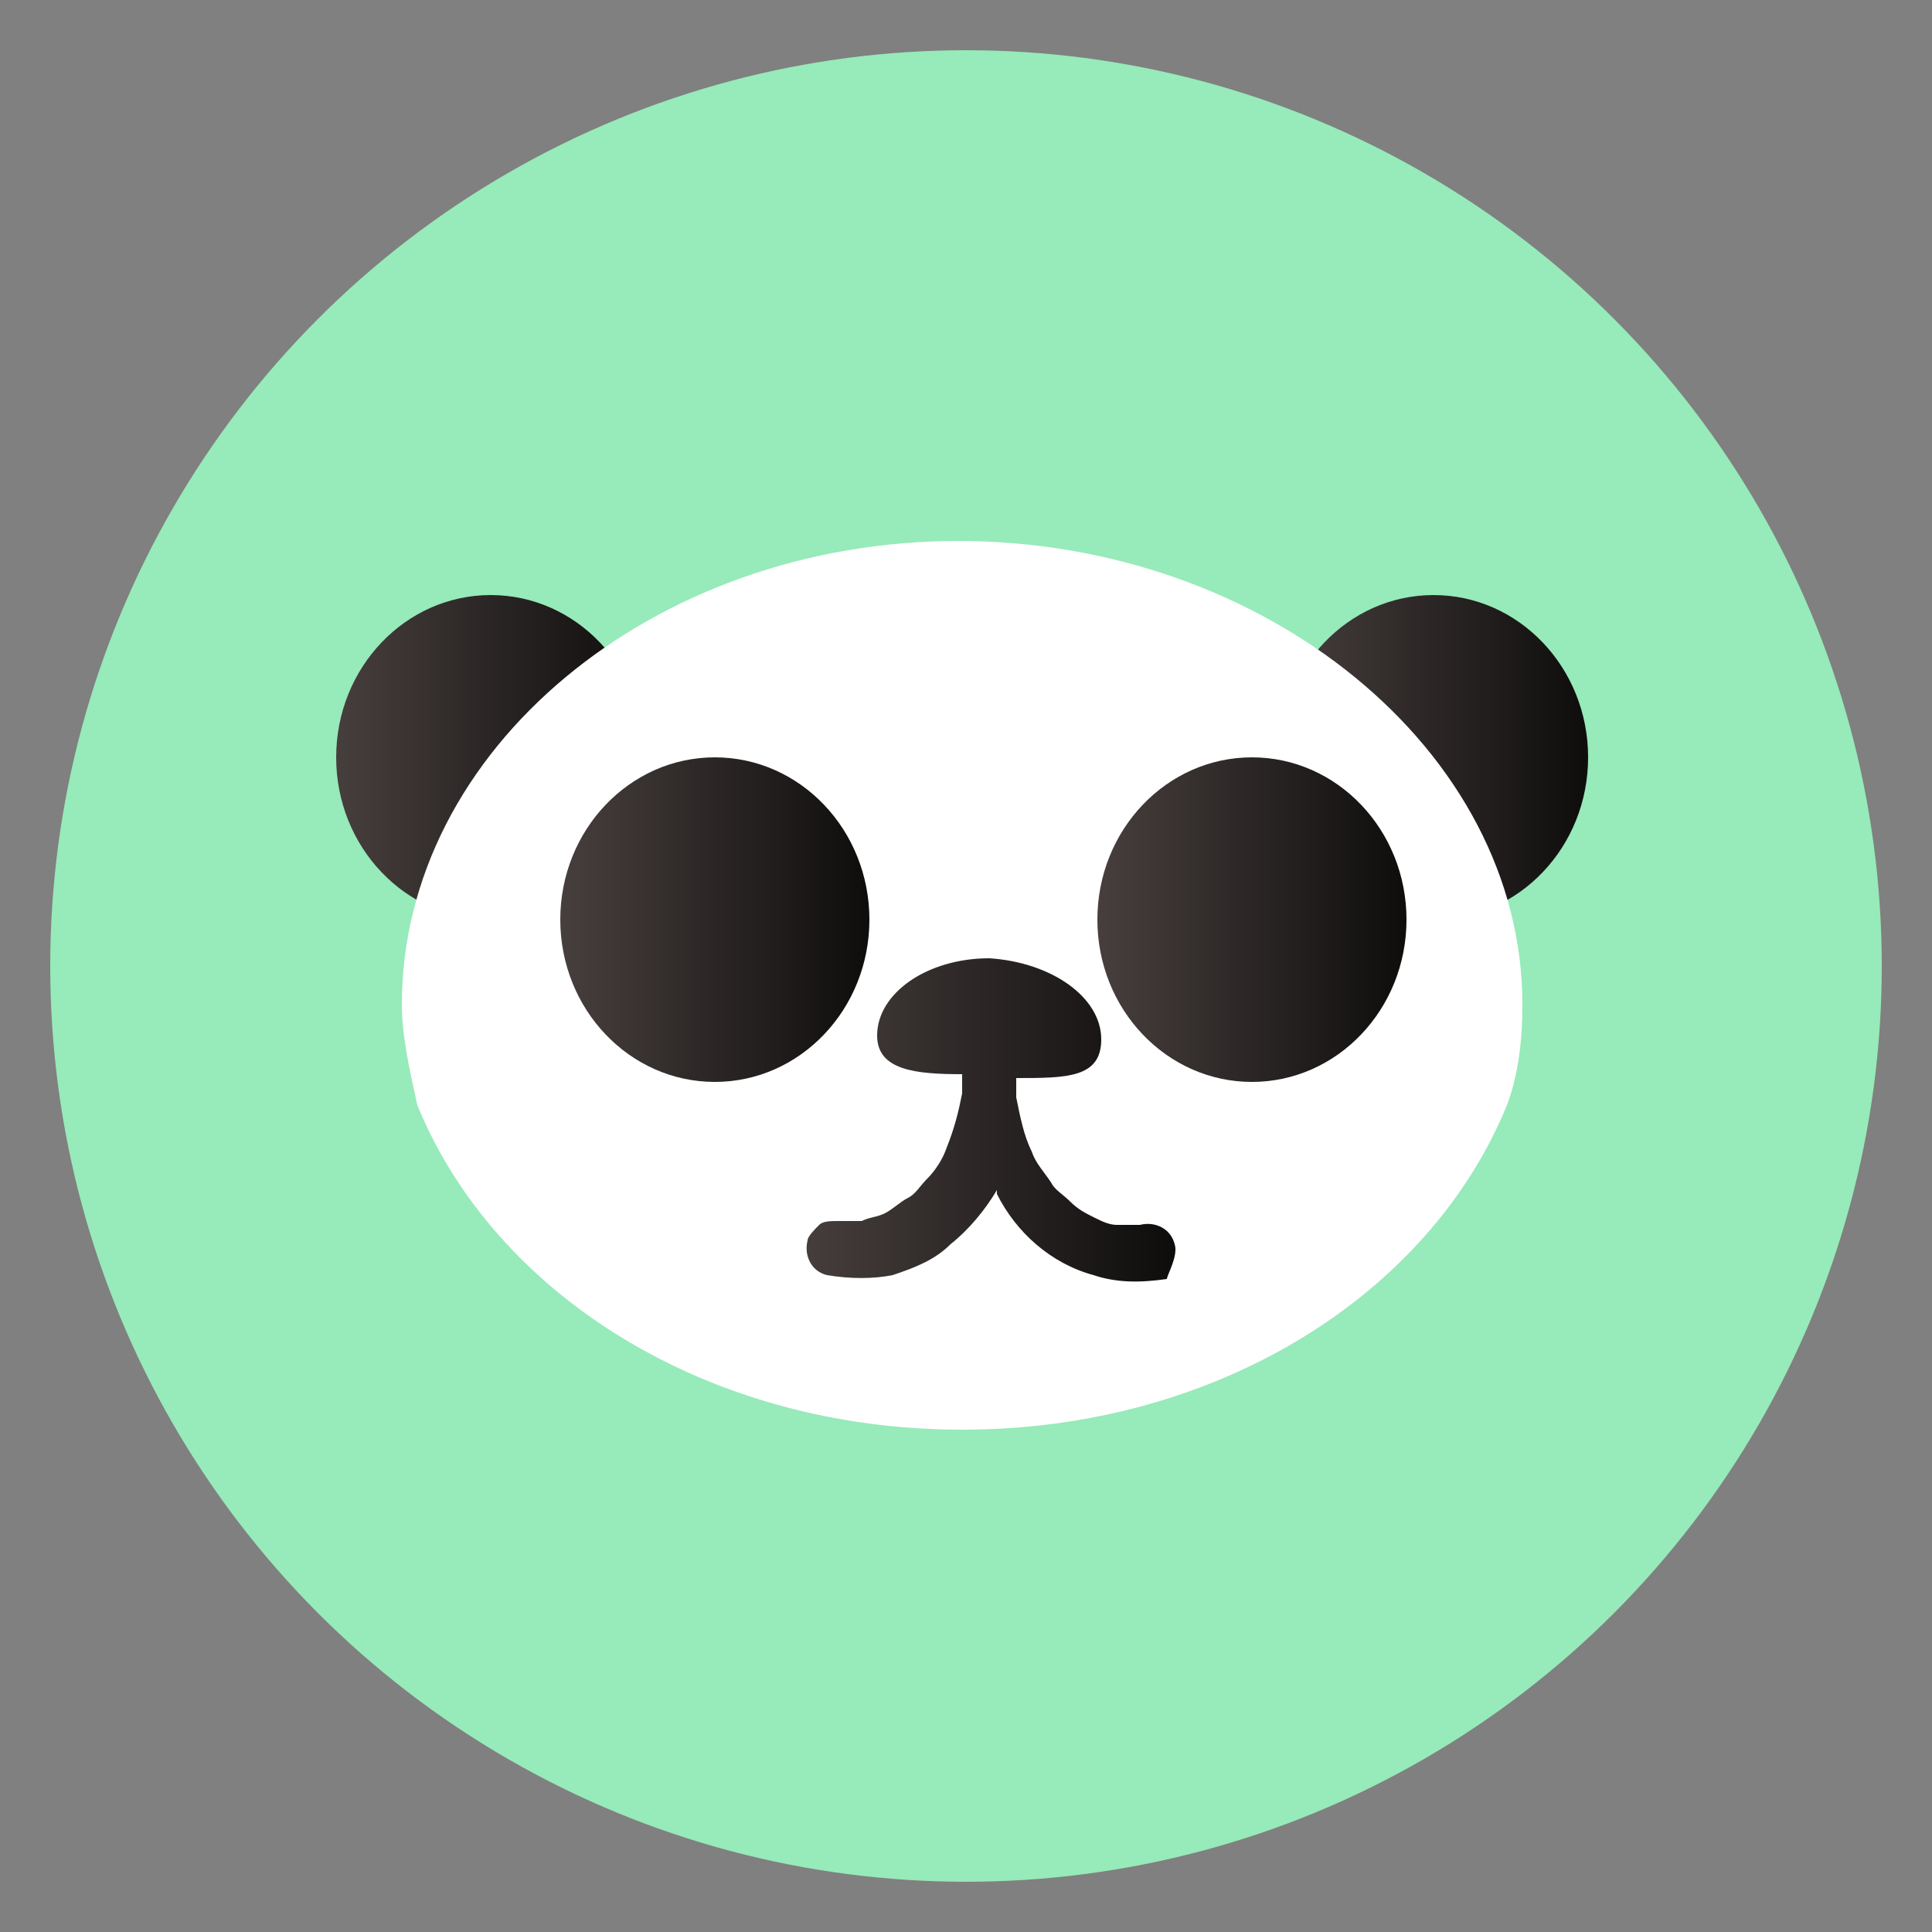 <?xml version="1.0" encoding="utf-8"?>
<!-- Generator: Adobe Illustrator 26.5.0, SVG Export Plug-In . SVG Version: 6.00 Build 0)  -->
<svg version="1.1" id="Capa_1" xmlns="http://www.w3.org/2000/svg" xmlns:xlink="http://www.w3.org/1999/xlink" x="0px" y="0px"
	 viewBox="0 0 50 50" style="enable-background:new 0 0 50 50;" xml:space="preserve">
<rect x="0" y="0" width="50" height="50" fill="#808080" stroke="none"/>
<style type="text/css">
	.st0{fill:#97EAB9;}
	.st1{fill:url(#Elipse_6_00000178201635326659694500000014559803814832777374_);}
	.st2{fill:url(#Elipse_6_00000157993565308258926940000011463625169552263589_);}
	.st3{fill:#FFFFFF;}
	.st4{fill:url(#Elipse_6_00000110469420153956031330000004174390583476848782_);}
	.st5{fill:url(#Elipse_7_00000053506710323600435800000006811096706122010268_);}
	.st6{fill:url(#SVGID_1_);}
</style>
<circle class="st0" cx="25" cy="25" r="23.7"/>
<linearGradient id="Elipse_6_00000124857215131259789210000004240874964104748937_" gradientUnits="userSpaceOnUse" x1="33.108" y1="19.619" x2="41.147" y2="19.619">
	<stop  offset="0" style="stop-color:#473F3E"/>
	<stop  offset="1" style="stop-color:#0E0D0C"/>
</linearGradient>
<ellipse id="Elipse_6_00000125593399991957643090000007222226088293381301_" style="fill:url(#Elipse_6_00000124857215131259789210000004240874964104748937_);" cx="37.1" cy="19.6" rx="4" ry="4.2"/>
<linearGradient id="Elipse_6_00000052086800094700897580000000029490461355838123_" gradientUnits="userSpaceOnUse" x1="8.657" y1="19.619" x2="16.696" y2="19.619">
	<stop  offset="0" style="stop-color:#473F3E"/>
	<stop  offset="1" style="stop-color:#0E0D0C"/>
</linearGradient>
<ellipse id="Elipse_6_00000026143780799638742420000018002641605981738657_" style="fill:url(#Elipse_6_00000052086800094700897580000000029490461355838123_);" cx="12.7" cy="19.6" rx="4" ry="4.2"/>
<path class="st3" d="M39.4,26c0,0.9-0.1,1.8-0.4,2.6c-2,4.9-7.5,8.4-14.1,8.4s-12.1-3.5-14.1-8.4c-0.2-0.9-0.4-1.8-0.4-2.6
	c0-6.6,6.5-12,14.4-12S39.4,19.4,39.4,26z"/>
<linearGradient id="Elipse_6_00000023247303214410348010000014629291170288782780_" gradientUnits="userSpaceOnUse" x1="28.41" y1="23.824" x2="36.45" y2="23.824">
	<stop  offset="0" style="stop-color:#473F3E"/>
	<stop  offset="1" style="stop-color:#0E0D0C"/>
</linearGradient>
<ellipse id="Elipse_6_00000007393499908364342220000004407353125755009164_" style="fill:url(#Elipse_6_00000023247303214410348010000014629291170288782780_);" cx="32.4" cy="23.8" rx="4" ry="4.2"/>
<linearGradient id="Elipse_7_00000021800611233950987790000011967818684142630577_" gradientUnits="userSpaceOnUse" x1="14.526" y1="23.824" x2="22.566" y2="23.824">
	<stop  offset="0" style="stop-color:#473F3E"/>
	<stop  offset="1" style="stop-color:#0E0D0C"/>
</linearGradient>
<ellipse id="Elipse_7_00000023249043726493797740000001903478747916025994_" style="fill:url(#Elipse_7_00000021800611233950987790000011967818684142630577_);" cx="18.5" cy="23.8" rx="4" ry="4.2"/>
<linearGradient id="SVGID_1_" gradientUnits="userSpaceOnUse" x1="20.579" y1="29.073" x2="30.381" y2="29.073">
	<stop  offset="0" style="stop-color:#473F3E"/>
	<stop  offset="1" style="stop-color:#0E0D0C"/>
</linearGradient>
<path class="st6" d="M30.4,32.2c-0.1-0.4-0.5-0.6-0.9-0.5c0,0-0.1,0-0.1,0c-0.2,0-0.4,0-0.5,0c-0.2,0-0.4-0.1-0.6-0.2
	c-0.2-0.1-0.4-0.2-0.6-0.4c-0.2-0.2-0.4-0.3-0.5-0.5c-0.2-0.3-0.4-0.5-0.5-0.8c-0.2-0.4-0.3-0.9-0.4-1.4c0-0.1,0-0.1,0-0.2
	c0-0.1,0-0.2,0-0.3c1.3,0,2.2,0,2.2-1c0-1.1-1.3-2-2.9-2.1c-1.6,0-2.9,0.9-2.9,2c0,0.9,1,1,2.2,1c0,0.1,0,0.2,0,0.3
	c0,0.1,0,0.1,0,0.2c-0.1,0.5-0.2,0.9-0.4,1.4c-0.1,0.3-0.3,0.6-0.5,0.8c-0.2,0.2-0.3,0.4-0.5,0.5c-0.2,0.1-0.4,0.3-0.6,0.4
	c-0.2,0.1-0.4,0.1-0.6,0.2c-0.2,0-0.4,0-0.5,0c0,0-0.1,0-0.1,0c-0.2,0-0.4,0-0.5,0.1c-0.1,0.1-0.3,0.3-0.3,0.4
	c-0.1,0.4,0.1,0.8,0.5,0.9c0.6,0.1,1.2,0.1,1.7,0c0.6-0.2,1.1-0.4,1.5-0.8c0.5-0.4,0.9-0.9,1.2-1.4c0,0,0,0,0,0.1
	c0.5,1,1.4,1.8,2.5,2.1c0.6,0.2,1.2,0.2,1.9,0.1C30.2,33,30.5,32.5,30.4,32.2z"/>
</svg>
